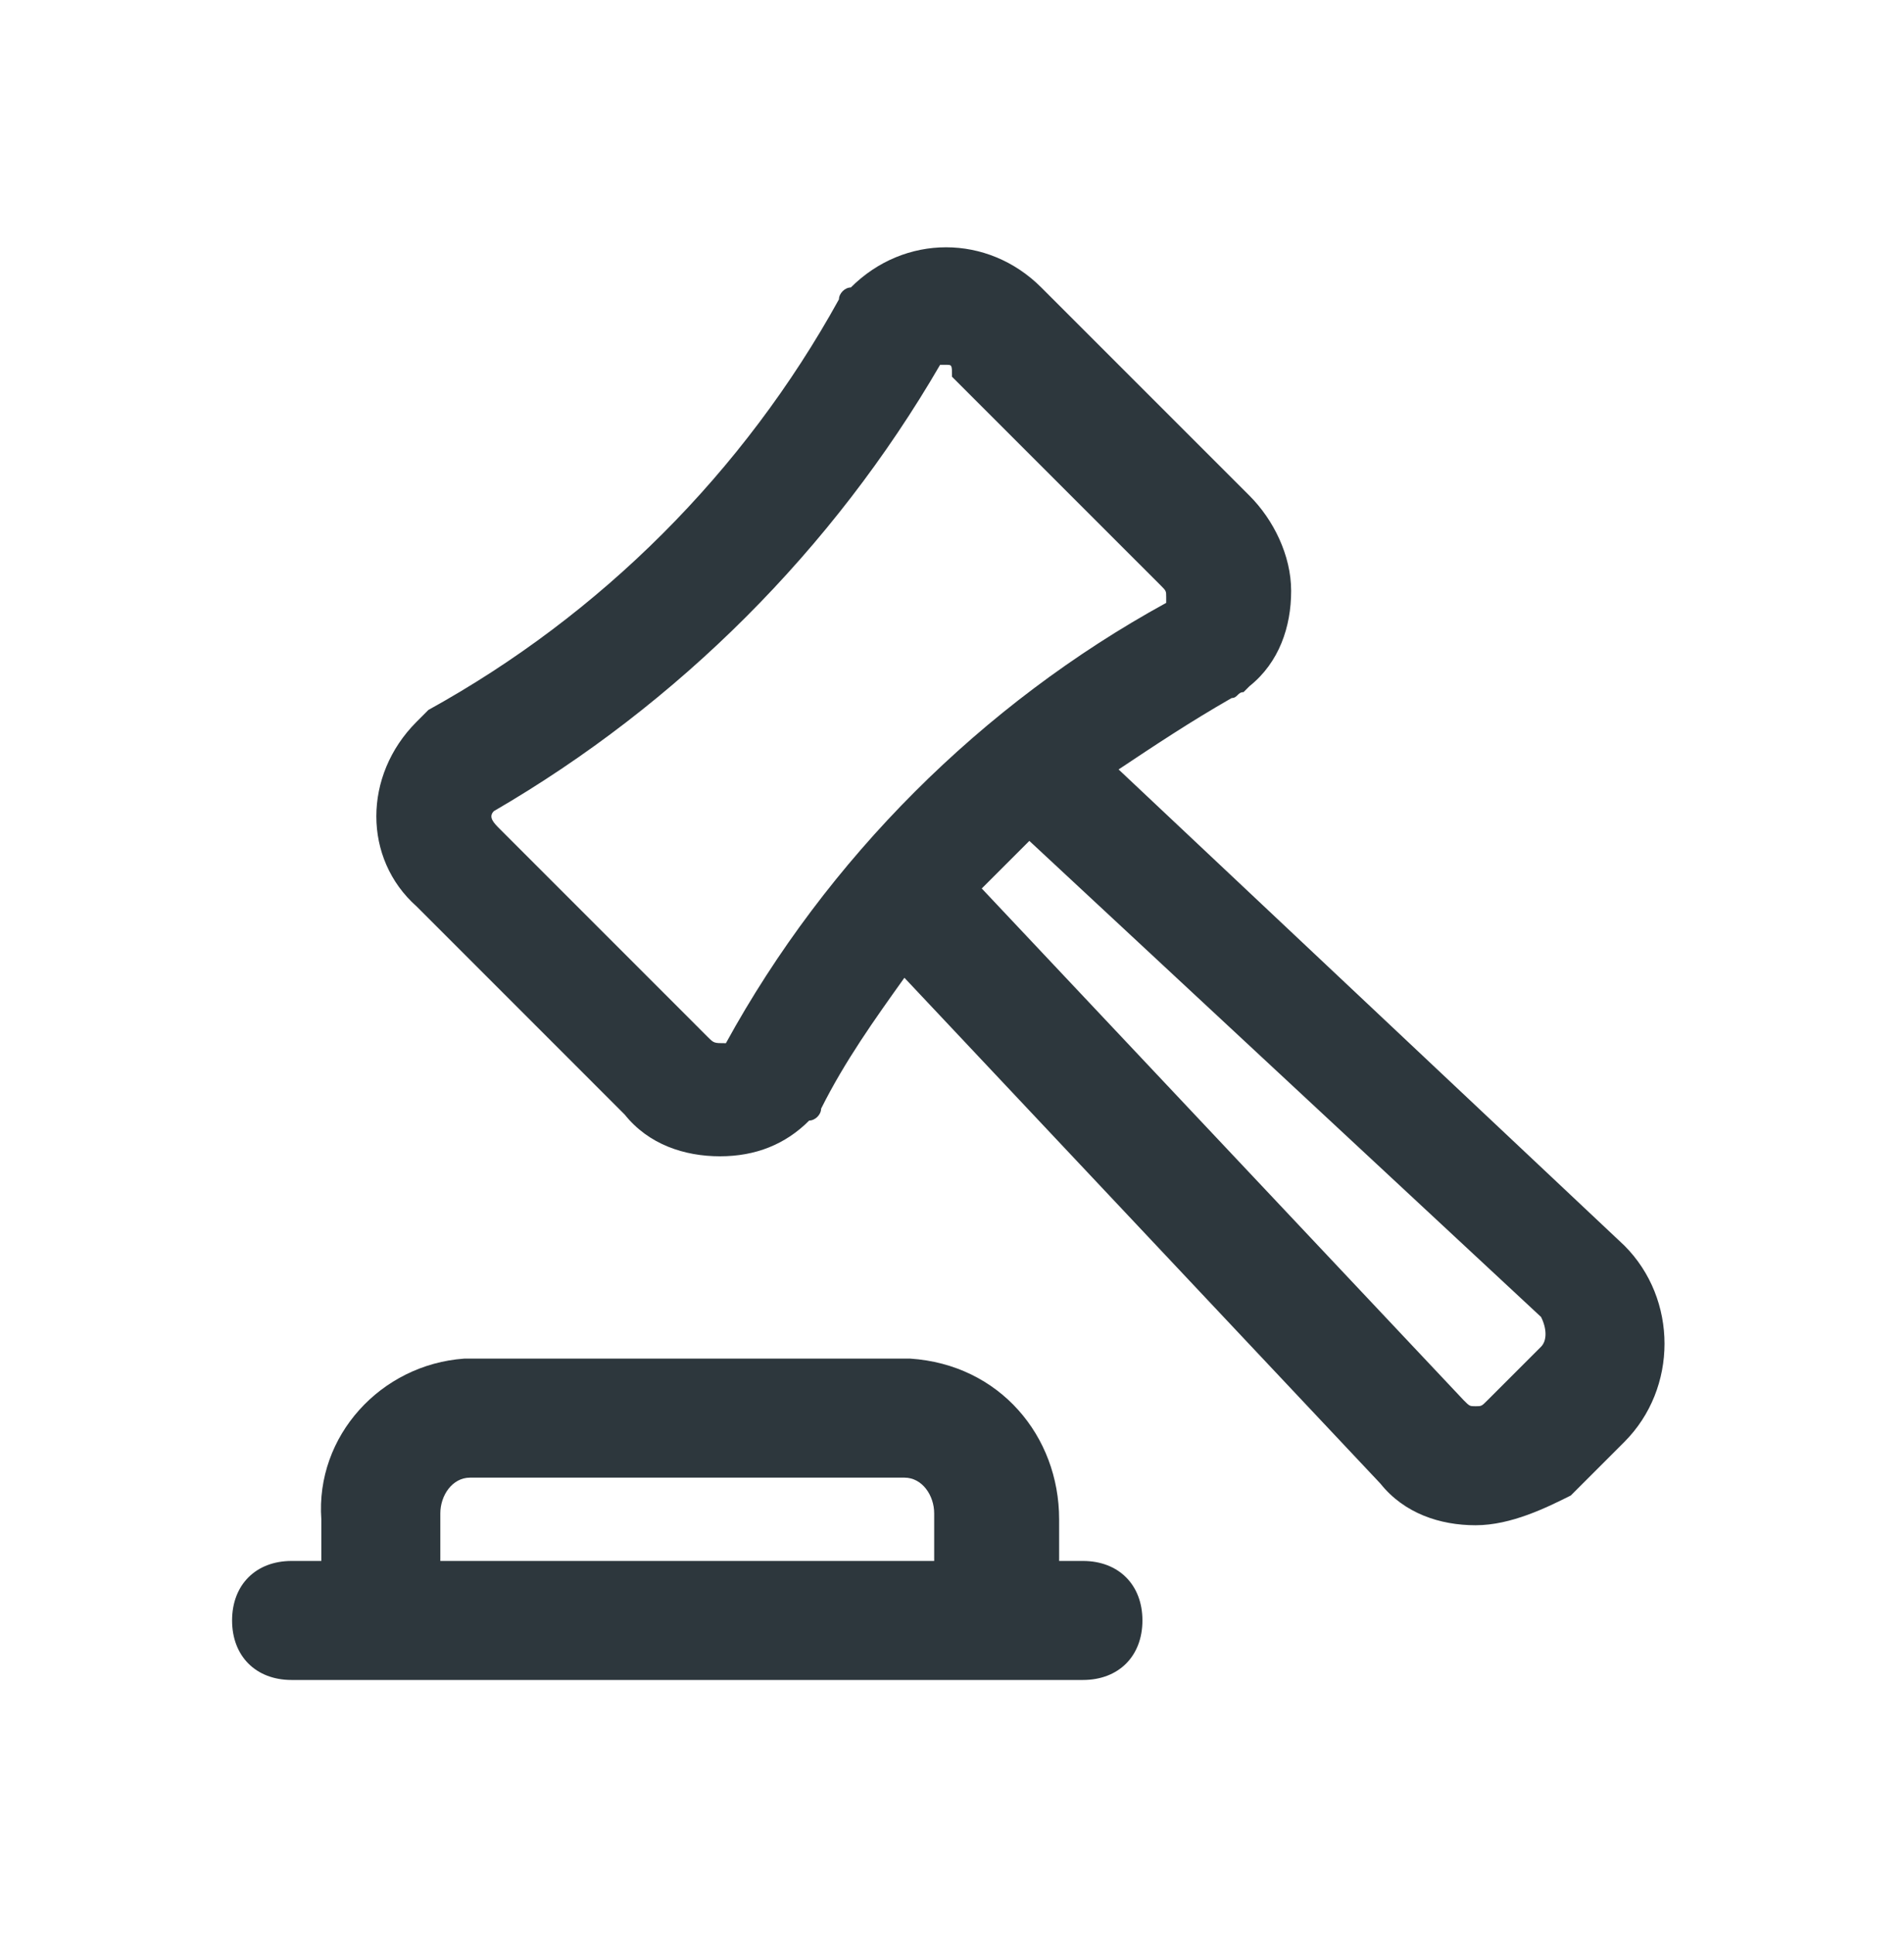 <svg width="64" height="65" viewBox="0 0 64 65" fill="none" xmlns="http://www.w3.org/2000/svg">
<path d="M54.6 41.861L37.6 25.86C38.8 25.061 40 24.261 41.4 23.46C41.6 23.46 41.6 23.261 41.8 23.261C42 23.061 42 23.061 42 23.061C43 22.261 43.4 21.061 43.4 19.86C43.4 18.66 42.8 17.46 42 16.66L35 9.661C33.2 7.861 30.4 7.861 28.6 9.661C28.4 9.661 28.2 9.861 28.2 10.06C25 15.861 20.2 20.66 14.4 23.86C14.2 24.061 14.2 24.061 14 24.261C12.2 26.061 12.2 28.86 14 30.46L21 37.461C21.8 38.461 23 38.861 24.2 38.861C25.4 38.861 26.4 38.461 27.2 37.66C27.4 37.66 27.6 37.461 27.6 37.261C28.4 35.66 29.4 34.261 30.4 32.861L46.4 49.861C47.2 50.861 48.4 51.261 49.6 51.261C50.8 51.261 52 50.66 52.8 50.261L54.6 48.461C56.4 46.66 56.4 43.66 54.6 41.861ZM24.4 35.06C24 35.06 24 35.06 23.8 34.861L16.8 27.86C16.6 27.66 16.4 27.46 16.6 27.261C22.8 23.66 28 18.46 31.6 12.261H31.8C32 12.261 32 12.261 32 12.661L39 19.66C39.2 19.86 39.2 19.86 39.2 20.061V20.261C33 23.66 27.8 28.86 24.4 35.06ZM51.8 45.261L50 47.06C49.8 47.261 49.8 47.261 49.6 47.261C49.4 47.261 49.4 47.261 49.2 47.06L33 29.86C33.6 29.261 34 28.86 34.6 28.261L51.8 44.261C52 44.66 52 45.06 51.8 45.261Z" fill="#2D373D"/>
<path d="M36.401 52.461H35.601V51.061C35.601 48.261 33.601 45.861 30.601 45.661H15.601C12.801 45.861 10.601 48.261 10.801 51.061V52.461H9.801C8.601 52.461 7.801 53.261 7.801 54.461C7.801 55.661 8.601 56.461 9.801 56.461H36.401C37.601 56.461 38.401 55.661 38.401 54.461C38.401 53.261 37.601 52.461 36.401 52.461ZM14.801 52.461V50.861C14.801 50.261 15.201 49.661 15.801 49.661H30.401C31.001 49.661 31.401 50.261 31.401 50.861C31.401 51.061 31.401 51.061 31.401 51.061V52.461H14.801Z" fill="#2D373D"/>
</svg>
